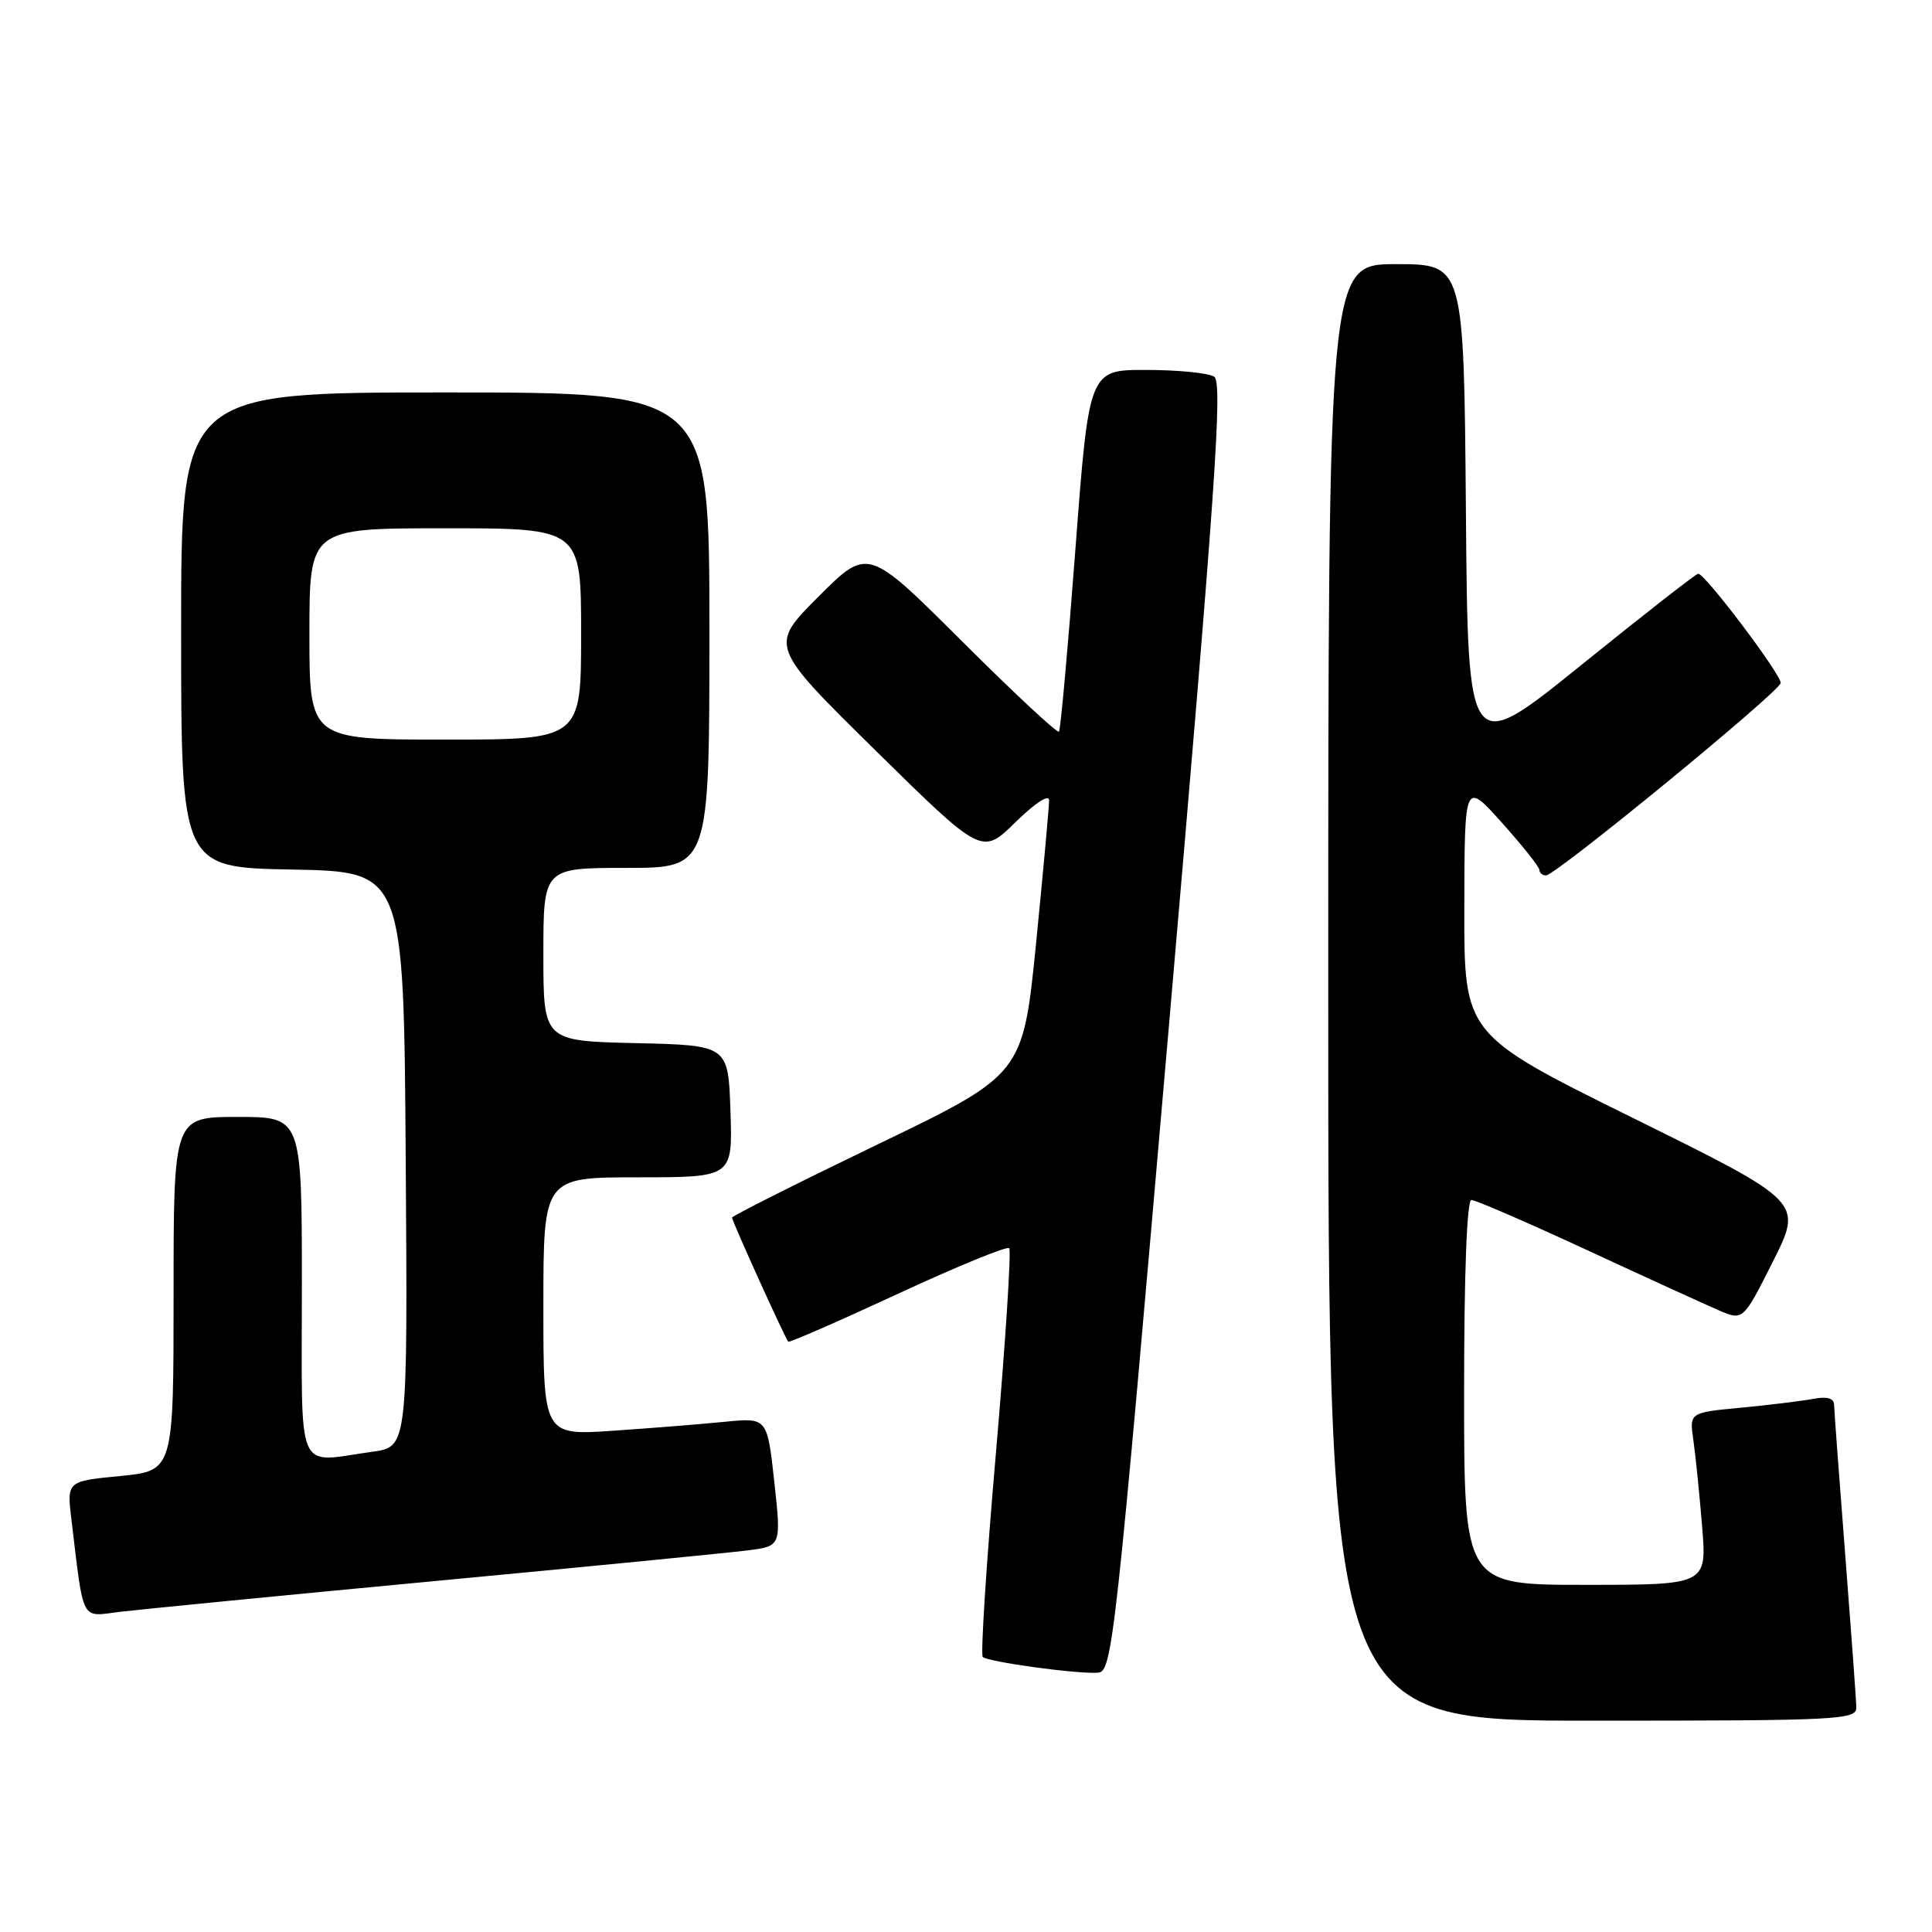 <?xml version="1.0" encoding="UTF-8" standalone="no"?>
<!DOCTYPE svg PUBLIC "-//W3C//DTD SVG 1.1//EN" "http://www.w3.org/Graphics/SVG/1.1/DTD/svg11.dtd" >
<svg xmlns="http://www.w3.org/2000/svg" xmlns:xlink="http://www.w3.org/1999/xlink" version="1.1" viewBox="0 0 256 256">
 <g >
 <path fill="currentColor"
d=" M 245.97 226.25 C 245.96 225.29 245.29 216.18 244.50 206.00 C 243.71 195.82 243.04 186.90 243.03 186.17 C 243.01 185.26 242.12 185.01 240.25 185.36 C 238.74 185.64 234.43 186.17 230.68 186.53 C 223.85 187.17 223.85 187.17 224.38 190.84 C 224.67 192.85 225.19 197.99 225.54 202.25 C 226.17 210.00 226.17 210.00 210.09 210.00 C 194.00 210.00 194.00 210.00 194.00 184.50 C 194.00 168.77 194.37 159.00 194.97 159.00 C 195.50 159.00 202.36 161.97 210.22 165.61 C 218.07 169.25 225.96 172.85 227.74 173.62 C 230.97 175.01 230.97 175.01 234.93 167.14 C 238.89 159.26 238.89 159.26 216.44 148.17 C 194.00 137.08 194.00 137.08 194.03 120.29 C 194.06 103.50 194.06 103.50 199.00 109.00 C 201.71 112.03 203.95 114.84 203.97 115.25 C 203.99 115.66 204.38 116.00 204.85 116.00 C 206.13 116.00 235.82 91.66 235.95 90.50 C 236.07 89.45 225.92 75.99 225.02 76.02 C 224.73 76.02 217.75 81.48 209.50 88.14 C 194.50 100.25 194.50 100.25 194.24 67.63 C 193.97 35.00 193.97 35.00 184.99 35.00 C 176.00 35.00 176.00 35.00 176.00 131.50 C 176.00 228.00 176.00 228.00 211.00 228.00 C 243.68 228.00 246.00 227.88 245.97 226.25 Z  M 154.87 136.14 C 161.08 64.51 162.04 50.64 160.88 49.91 C 160.12 49.42 156.08 49.02 151.90 49.02 C 144.30 49.00 144.30 49.00 142.50 72.75 C 141.51 85.81 140.53 96.70 140.32 96.95 C 140.11 97.20 134.32 91.80 127.46 84.96 C 114.99 72.52 114.99 72.52 108.46 79.05 C 101.93 85.58 101.93 85.58 116.02 99.45 C 130.11 113.31 130.11 113.31 134.55 108.95 C 137.15 106.40 139.01 105.19 139.01 106.04 C 139.02 106.84 138.24 115.34 137.29 124.93 C 135.55 142.36 135.55 142.36 116.27 151.65 C 105.67 156.76 97.00 161.12 97.00 161.34 C 97.00 161.82 104.05 177.37 104.45 177.78 C 104.60 177.93 111.12 175.08 118.95 171.45 C 126.78 167.82 133.43 165.09 133.72 165.39 C 134.02 165.68 133.23 177.87 131.97 192.47 C 130.70 207.06 129.92 219.25 130.22 219.55 C 130.88 220.21 142.73 221.84 145.49 221.64 C 147.39 221.51 147.78 217.95 154.87 136.14 Z  M 57.50 209.51 C 77.85 207.59 96.53 205.76 99.02 205.44 C 103.53 204.88 103.53 204.88 102.60 196.36 C 101.66 187.84 101.66 187.84 96.08 188.39 C 93.01 188.70 86.34 189.23 81.25 189.58 C 72.00 190.21 72.00 190.21 72.00 173.11 C 72.00 156.00 72.00 156.00 84.54 156.00 C 97.08 156.00 97.08 156.00 96.79 147.25 C 96.50 138.50 96.50 138.50 84.25 138.22 C 72.00 137.94 72.00 137.94 72.00 126.47 C 72.00 115.00 72.00 115.00 83.00 115.00 C 94.00 115.00 94.00 115.00 94.00 83.50 C 94.00 52.00 94.00 52.00 59.00 52.00 C 24.00 52.00 24.00 52.00 24.00 83.47 C 24.00 114.95 24.00 114.95 38.75 115.22 C 53.50 115.50 53.50 115.50 53.76 153.61 C 54.02 191.72 54.02 191.72 49.37 192.36 C 39.04 193.78 40.00 196.02 40.00 170.50 C 40.00 148.00 40.00 148.00 31.50 148.00 C 23.00 148.00 23.00 148.00 23.00 171.44 C 23.00 194.88 23.00 194.88 15.92 195.58 C 8.85 196.27 8.85 196.27 9.47 201.39 C 11.13 215.16 10.64 214.23 15.85 213.58 C 18.41 213.27 37.15 211.43 57.50 209.51 Z  M 41.00 84.00 C 41.00 70.00 41.00 70.00 59.00 70.00 C 77.00 70.00 77.00 70.00 77.00 84.00 C 77.00 98.00 77.00 98.00 59.00 98.00 C 41.00 98.00 41.00 98.00 41.00 84.00 Z "/>
</g>
</svg>